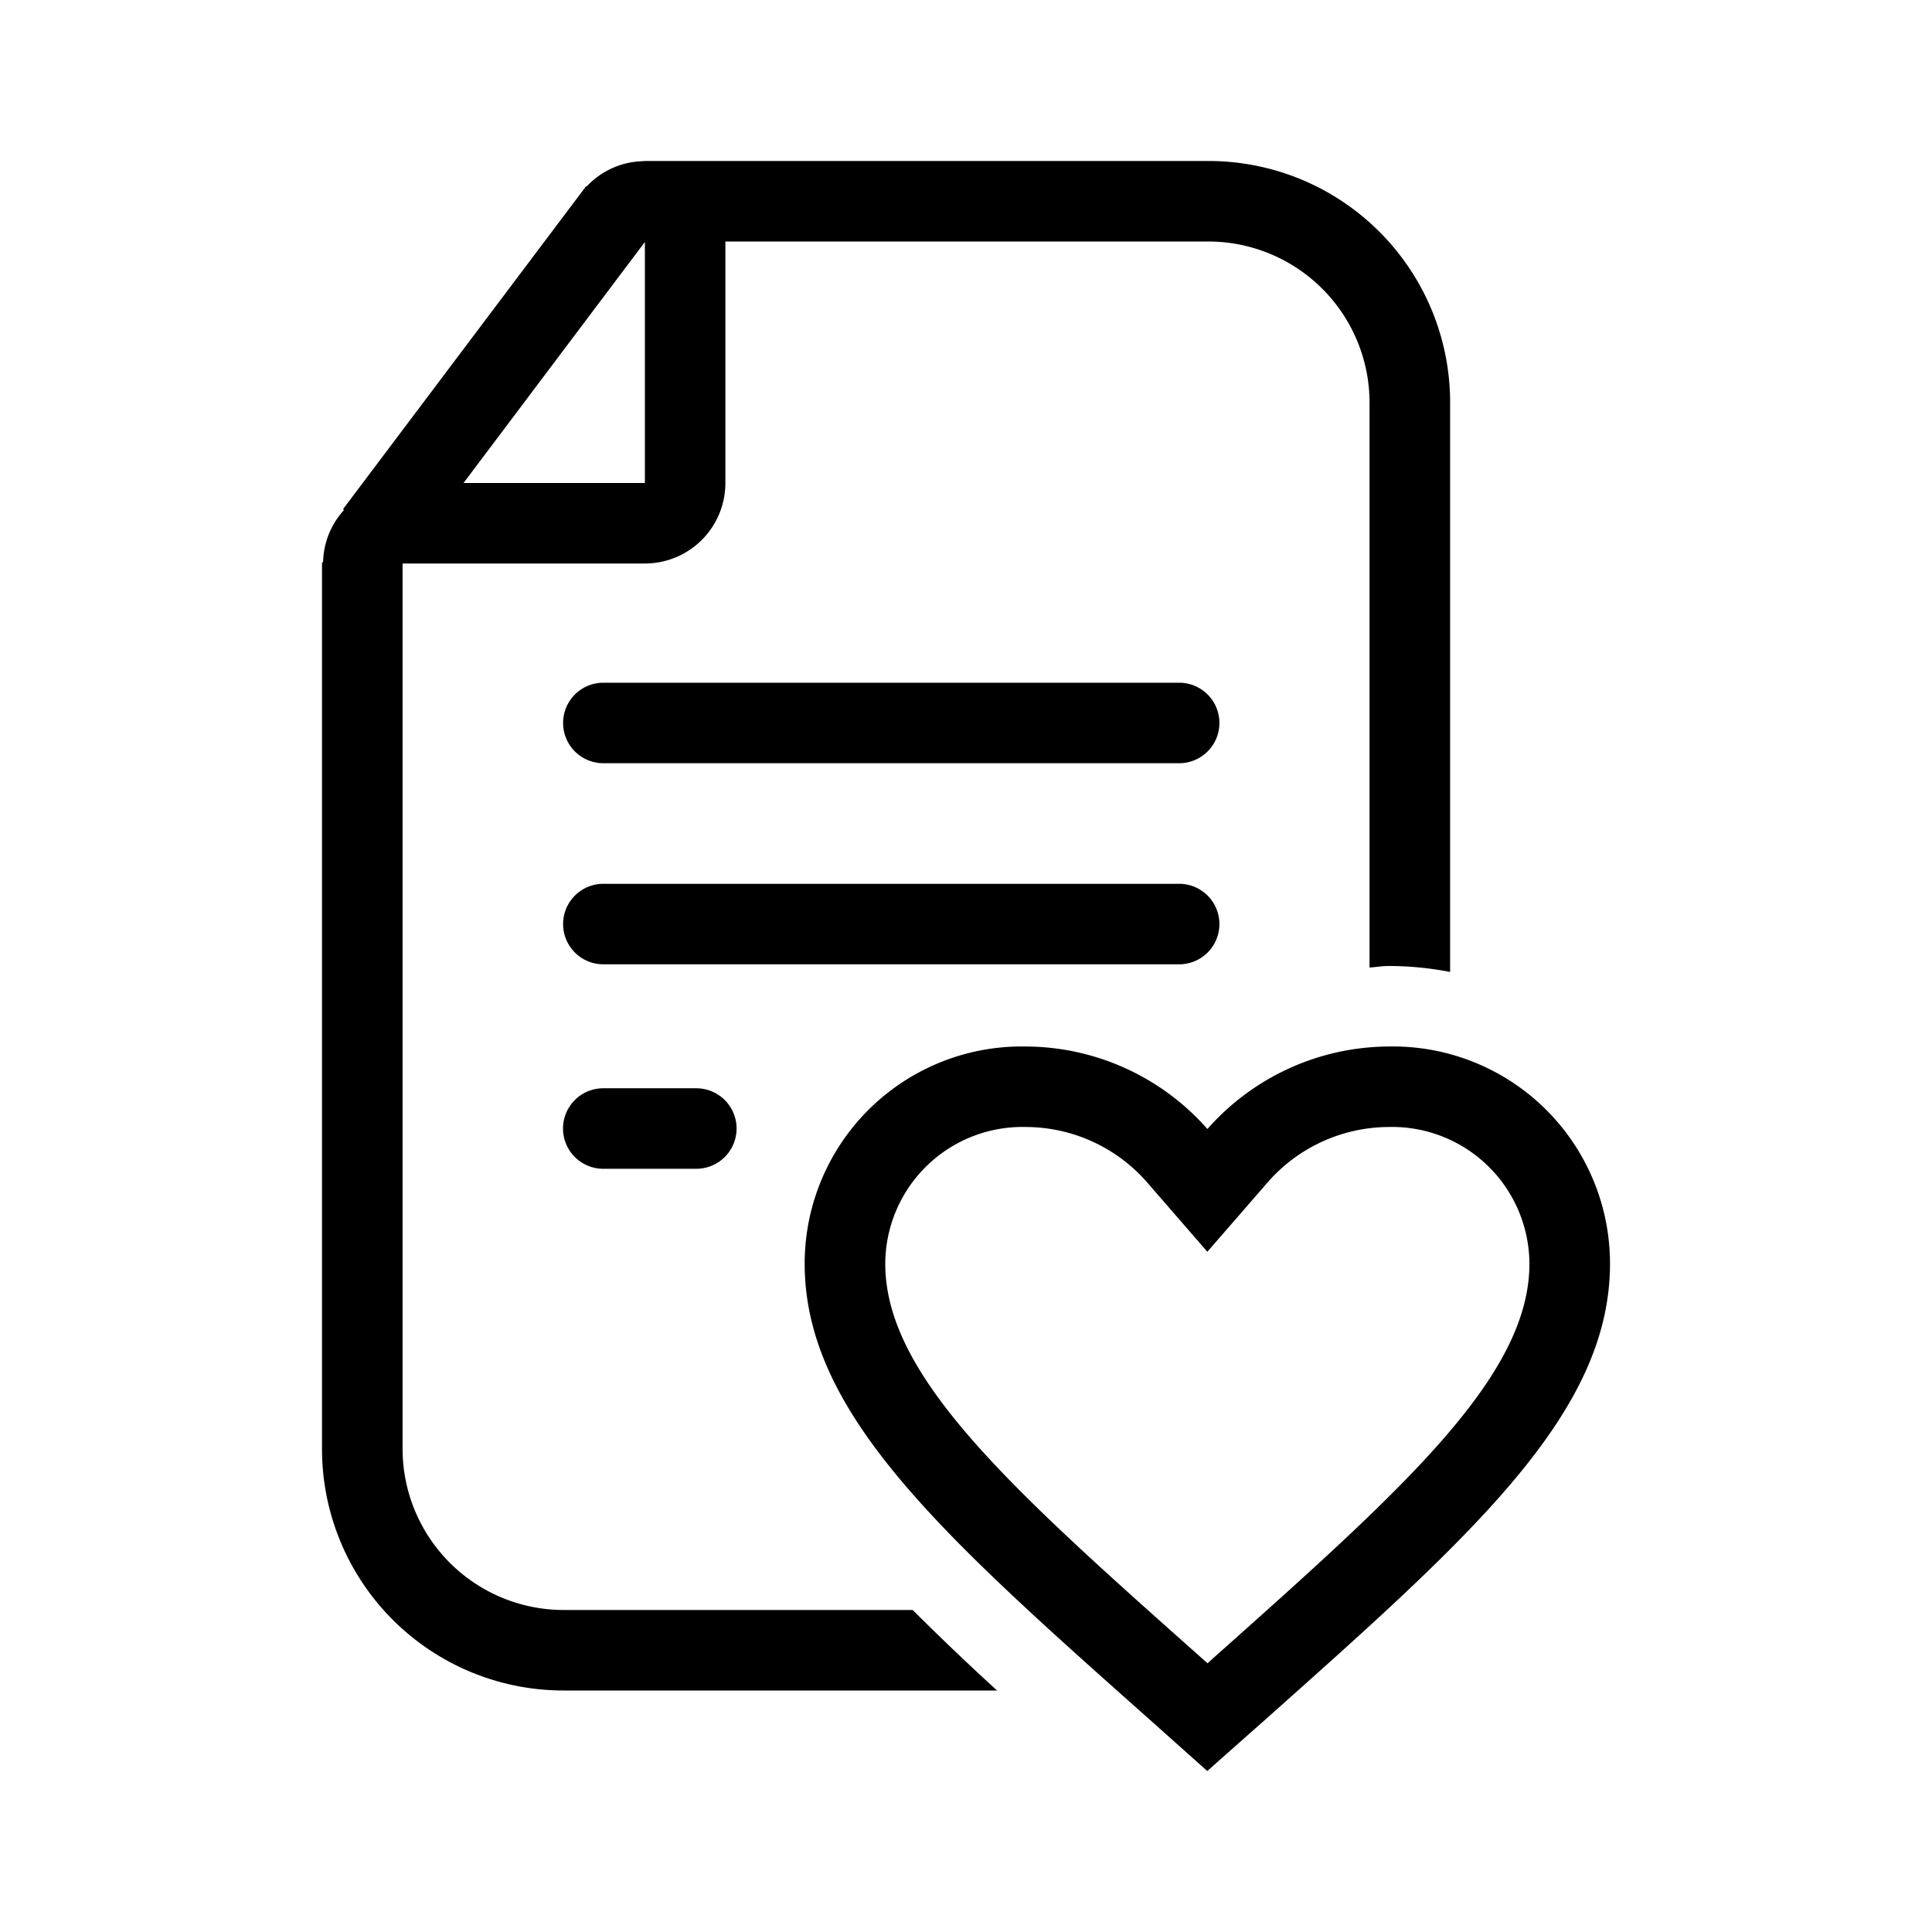 <svg xmlns="http://www.w3.org/2000/svg" viewBox="0 0 24 24" width="24" height="24"><path d="M17.249 14a1.706 1.706 0 011.75 1.698c0 1.4-1.56 2.791-3.94 4.911l-.058.053-.07-.062c-2.369-2.107-3.934-3.499-3.934-4.902A1.705 1.705 0 0112.747 14a2.005 2.005 0 011.496.68l.755.87.756-.87a2.006 2.006 0 011.495-.68zm0-1a3.02 3.02 0 00-2.25 1.025A3.02 3.02 0 0012.746 13a2.697 2.697 0 00-2.75 2.698c0 1.854 1.7 3.364 4.276 5.655l.725.647.725-.642C18.3 19.062 20 17.552 20 15.698A2.697 2.697 0 0017.249 13zm-5.912 7H7.001a2.003 2.003 0 01-2-2V7h3.01a1 1 0 001-1V3h6.002a2.004 2.004 0 012 2v7.019c.08-.005.157-.019.236-.019.257 0 .513.025.765.074V5a3 3 0 00-3.001-3H8.002L8 2.002a.991.991 0 00-.713.315l-.006-.004-3.02 4.012.013.01a.988.988 0 00-.26.642L4 6.995V18a3 3 0 003.001 3h5.385a32.16 32.16 0 01-1.048-1zM8.011 3.006V6H5.758zm.64 11.513H7.494a.5.5 0 010-1H8.65a.5.5 0 010 1zm5.997-2.54H7.495a.5.5 0 010-1h7.153a.5.5 0 010 1zm0-2.498H7.495a.5.5 0 110-1h7.153a.5.5 0 010 1z" fill="currentColor"/></svg>
